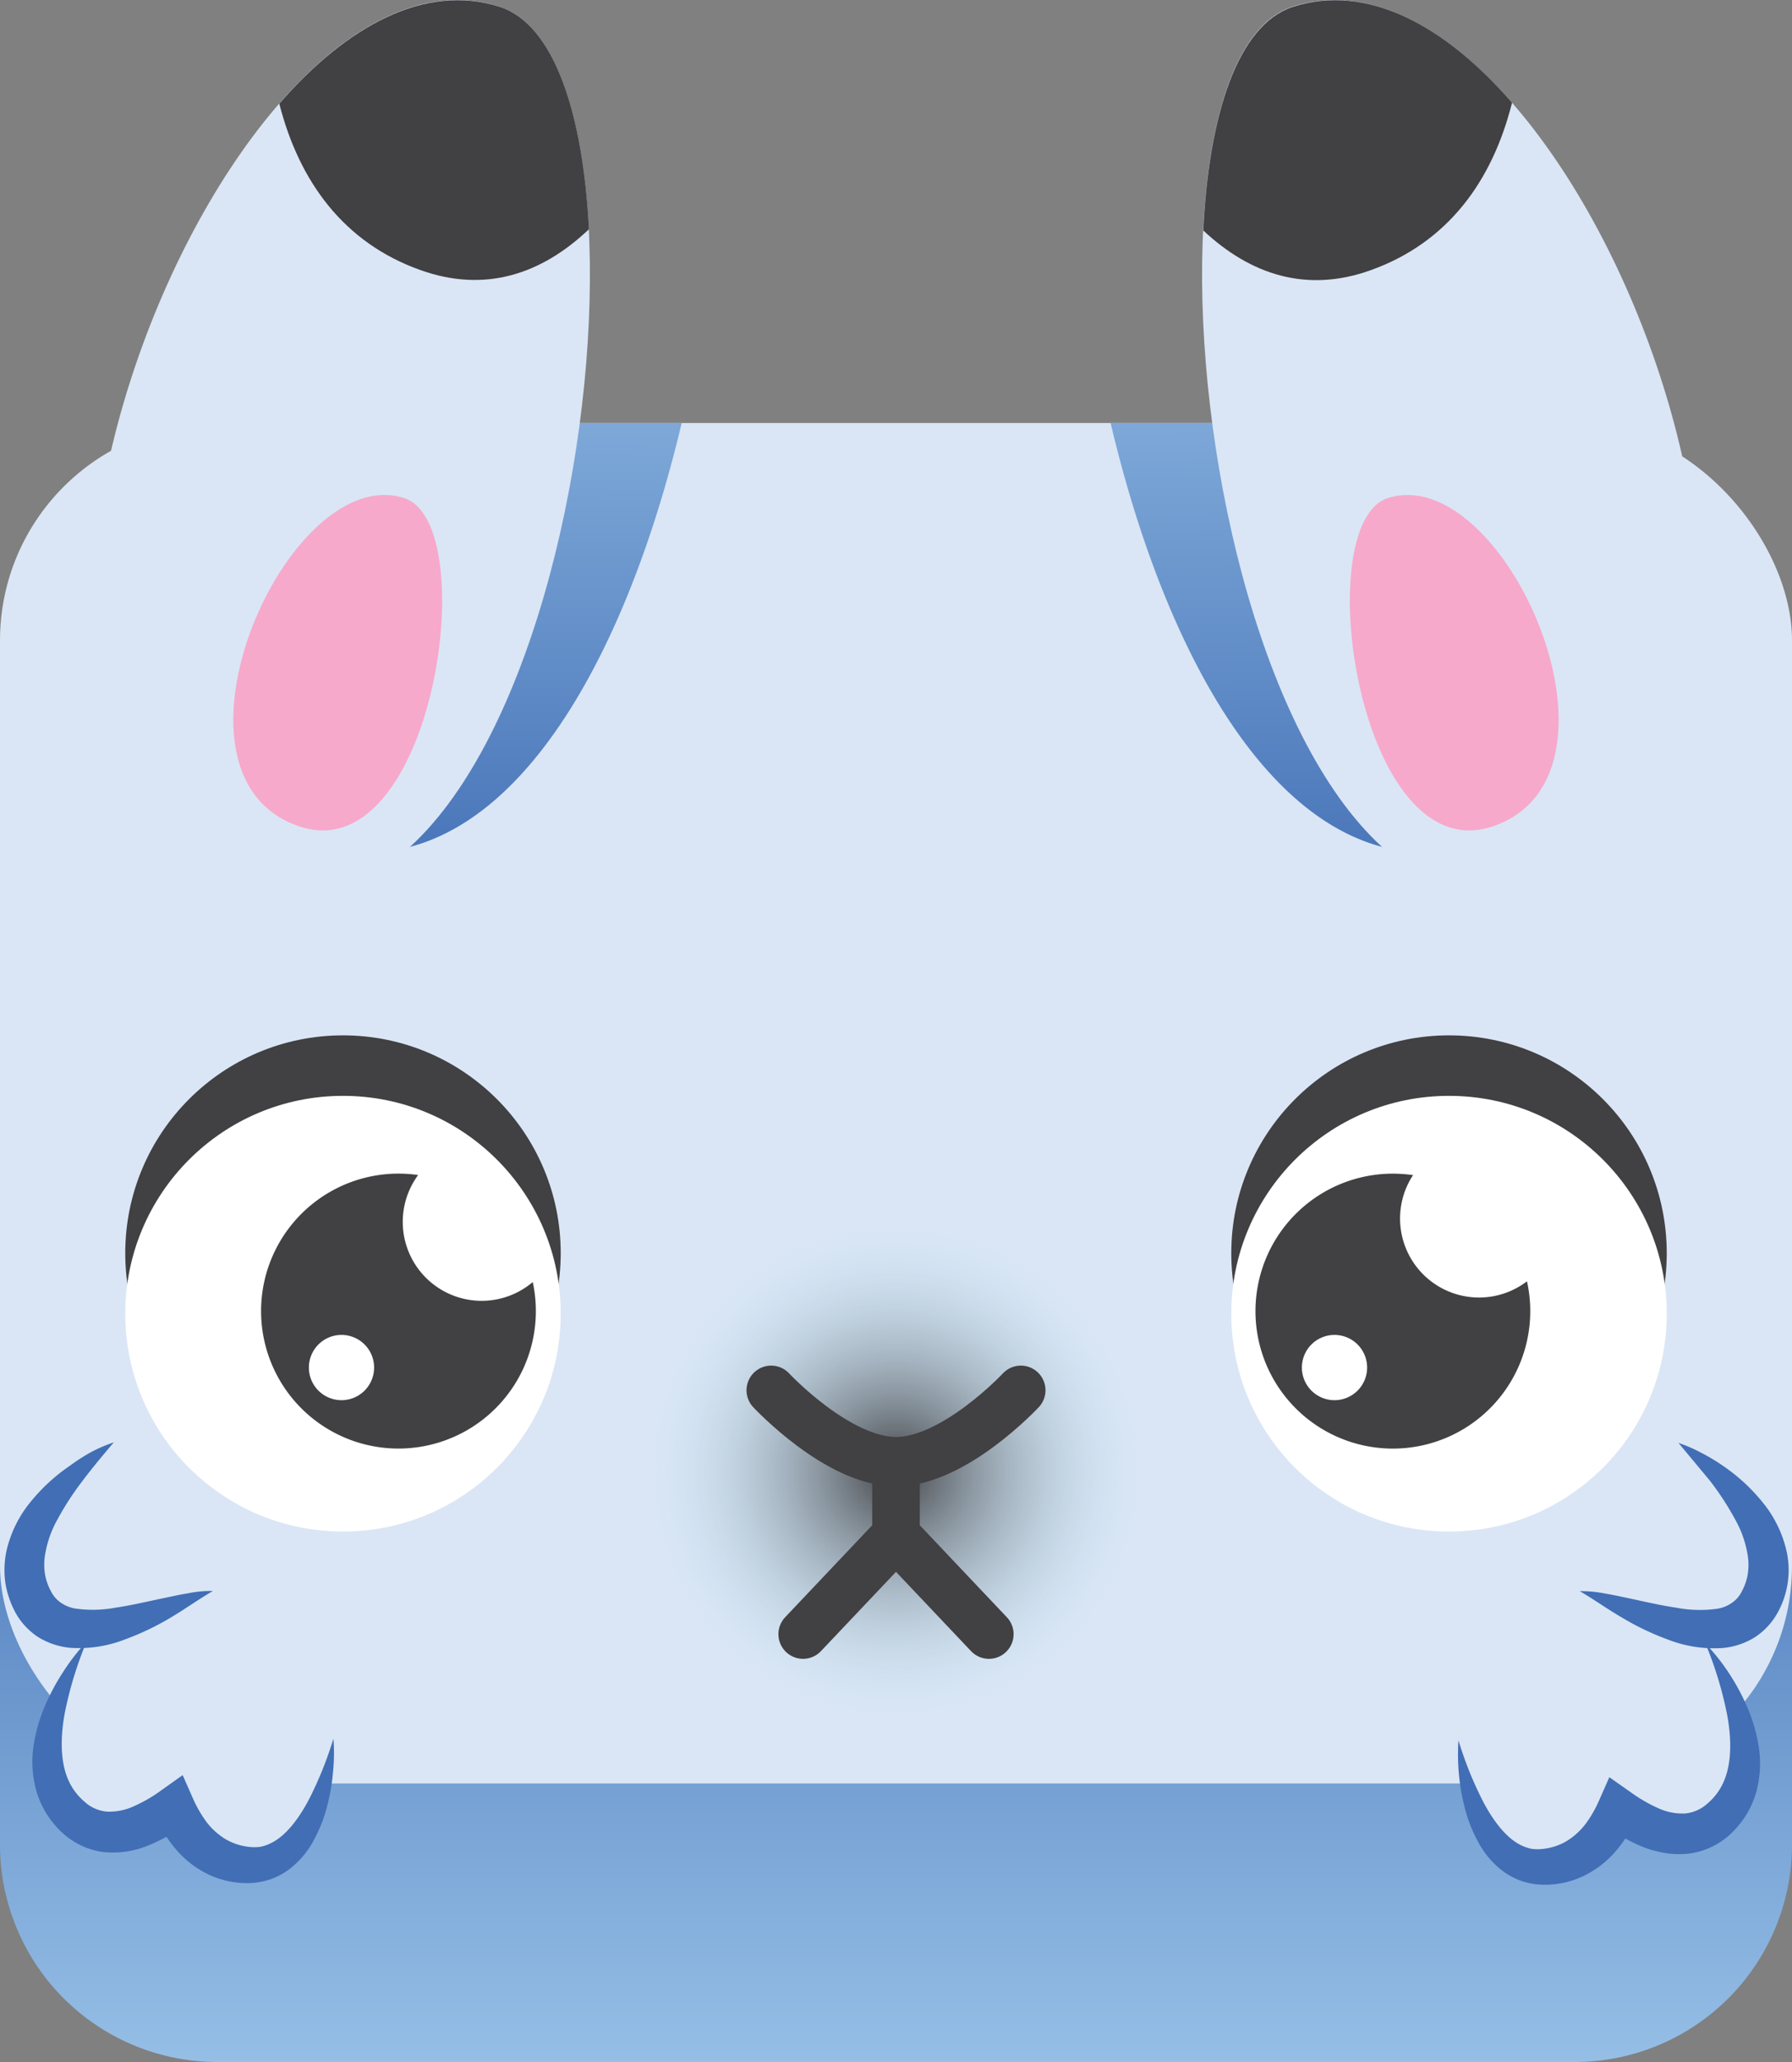<svg id="Layer_1" data-name="Layer 1" xmlns="http://www.w3.org/2000/svg" xmlns:xlink="http://www.w3.org/1999/xlink" viewBox="0 0 300 345"><rect x="0" y="0" width="300" height="345" fill="#808080" stroke="none"/><defs><style>.cls-1{fill:url(#linear-gradient);}.cls-2{fill:#dae6f5;}.cls-3{fill:#414042;}.cls-4{fill:#fff;}.cls-5{fill:url(#radial-gradient);}.cls-6,.cls-7{fill:none;stroke:#414042;stroke-linecap:round;stroke-miterlimit:10;}.cls-6{stroke-width:7.96px;}.cls-7{stroke-width:8.25px;}.cls-8{fill:url(#linear-gradient-2);}.cls-9{fill:url(#linear-gradient-3);}.cls-10{fill:#f6a9cb;}.cls-11{fill:#416eb5;}</style><linearGradient id="linear-gradient" x1="150" y1="356.11" x2="150" y2="161.16" gradientUnits="userSpaceOnUse"><stop offset="0" stop-color="#9dc6ea"/><stop offset="0.69" stop-color="#416eb5"/></linearGradient><radialGradient id="radial-gradient" cx="149.92" cy="246.13" r="41.85" gradientUnits="userSpaceOnUse"><stop offset="0" stop-color="#414042"/><stop offset="1" stop-color="#bfe7fb" stop-opacity="0"/></radialGradient><linearGradient id="linear-gradient-2" x1="232.94" y1="25.25" x2="235.36" y2="214.84" xlink:href="#linear-gradient"/><linearGradient id="linear-gradient-3" x1="66.56" y1="27.64" x2="65.96" y2="211.79" xlink:href="#linear-gradient"/></defs><title>blook_arctic-hare</title><path class="cls-1" d="M263.62,345H36.38A36.38,36.38,0,0,1,0,308.62V259.14H300v49.48A36.38,36.38,0,0,1,263.62,345Z"/><rect class="cls-2" y="70.78" width="300" height="227.62" rx="36.38"/><circle class="cls-3" cx="242.58" cy="209.68" r="36.45"/><circle class="cls-3" cx="57.42" cy="209.68" r="36.45"/><circle class="cls-4" cx="242.58" cy="219.8" r="36.45"/><circle class="cls-4" cx="57.42" cy="219.8" r="36.45"/><path class="cls-3" d="M89.18,214.51A13.21,13.21,0,0,1,70,196.6a23,23,0,1,0,19.19,17.91Zm-32,19.76a5.46,5.46,0,1,1,5.45-5.46A5.46,5.46,0,0,1,57.14,234.27Z"/><path class="cls-3" d="M255.63,214.38a13.22,13.22,0,0,1-19.07-17.77,24.25,24.25,0,0,0-3.32-.24,23,23,0,1,0,22.39,18Zm-32.22,19.89a5.46,5.46,0,1,1,5.46-5.46A5.46,5.46,0,0,1,223.41,234.27Z"/><circle class="cls-5" cx="149.92" cy="246.13" r="41.85"/><line class="cls-6" x1="150" y1="244.55" x2="150" y2="256.99"/><polyline class="cls-7" points="165.56 273.42 150 256.99 134.44 273.42"/><path class="cls-7" d="M170.9,232.61s-11.12,11.94-20.9,11.94-20.9-11.94-20.9-11.94"/><path class="cls-8" d="M185.93,70.78c10.29,43.61,32.41,81.1,64,69.87,25.29-9,33.45-35.88,31-66.25A36.23,36.23,0,0,0,265,70.78Z"/><path class="cls-9" d="M37.77,70.78A36.3,36.3,0,0,0,19,76C17,105.7,25.26,131.81,50.12,140.65c31.54,11.23,53.66-26.26,64-69.87Z"/><path class="cls-2" d="M83.65,1.13C37.24-13.95-18.19,126.89,41,148,95.15,167.22,115.42,11.45,83.65,1.13Z"/><path class="cls-2" d="M216.35,1.13C262.76-13.95,318.19,126.89,259,148,204.85,167.22,184.58,11.45,216.35,1.13Z"/><path class="cls-10" d="M67.69,83.35C48.25,77,25,129.34,49.84,138.18,72.51,146.24,81,87.67,67.69,83.35Z"/><path class="cls-10" d="M232.31,83.35c19.44-6.32,42.67,46,17.85,54.83C227.49,146.24,219,87.67,232.31,83.35Z"/><path class="cls-3" d="M83.67,1.15c-12.45-4-25.55,3.13-36.91,16.2,3.32,13,10.77,23.27,23.63,27.84,10.79,3.85,20.24.72,28.2-6.83C97.61,19,92.78,4.11,83.67,1.15Z"/><path class="cls-3" d="M253.13,17.18c-11.32-13-24.36-20.06-36.76-16-9.14,3-14,18-14.93,37.38,7.92,7.42,17.31,10.48,28,6.66C242.37,40.6,249.84,30.31,253.13,17.18Z"/><path class="cls-2" d="M14.48,274.7s-12.77,18.81-2.72,28.86c5.38,5.38,12.19,2.55,17.35-1.24,2,4.47,5.22,8.42,10.49,9.5,13.92,2.85,16.22-20.92,16.22-20.92"/><path class="cls-11" d="M14.48,274.7a62.77,62.77,0,0,0-3.63,11.89c-.73,3.92-.79,7.91.49,11a10.1,10.1,0,0,0,2.81,3.86,6.36,6.36,0,0,0,3.76,1.66,9.77,9.77,0,0,0,4.45-.88,24.82,24.82,0,0,0,4.69-2.72L30.58,297l1.71,3.88a20.51,20.51,0,0,0,2.31,4,11.56,11.56,0,0,0,3.13,2.82,9.89,9.89,0,0,0,3.91,1.3,7.77,7.77,0,0,0,1.93,0,7.05,7.05,0,0,0,1.85-.65c2.49-1.23,4.64-4.13,6.28-7.24a61.69,61.69,0,0,0,4.12-10.21,31.83,31.83,0,0,1-.08,5.69,33,33,0,0,1-1,5.7,24,24,0,0,1-2.21,5.59,14.82,14.82,0,0,1-4.28,5,12,12,0,0,1-3.21,1.63,12.21,12.21,0,0,1-3.58.56,15,15,0,0,1-6.76-1.55,16.52,16.52,0,0,1-5.37-4.25,23.11,23.11,0,0,1-1.93-2.67,29.43,29.43,0,0,1-1.48-2.83l5.24,1.39a27,27,0,0,1-6.2,3.55,15.47,15.47,0,0,1-7.85,1.14A12.65,12.65,0,0,1,9.78,306,15.29,15.29,0,0,1,6,299.35a18.33,18.33,0,0,1-.38-7.26,27.52,27.52,0,0,1,1.85-6.54,36.68,36.68,0,0,1,3.08-5.78A35,35,0,0,1,14.48,274.7Z"/><path class="cls-2" d="M244.18,291.24s2.3,23.76,16.22,20.91c5.27-1.08,8.51-5,10.49-9.5,5.16,3.79,12,6.63,17.35,1.24,10.05-10-2.72-28.85-2.72-28.85"/><path class="cls-11" d="M244.18,291.24a61.18,61.18,0,0,0,4.12,10.21c1.63,3.11,3.78,6,6.27,7.25a7.47,7.47,0,0,0,1.86.64,7.32,7.32,0,0,0,1.93,0,9.89,9.89,0,0,0,3.91-1.3,11.58,11.58,0,0,0,3.13-2.82,19.82,19.82,0,0,0,2.31-4l1.71-3.87,3.53,2.48a26,26,0,0,0,4.69,2.72,9.74,9.74,0,0,0,4.44.87,6.43,6.43,0,0,0,3.76-1.66,10,10,0,0,0,2.81-3.86c1.28-3.09,1.22-7.07.49-11A62.64,62.64,0,0,0,285.52,275a34.44,34.44,0,0,1,4,5.06,36.68,36.68,0,0,1,3.08,5.78,27.52,27.52,0,0,1,1.85,6.54,18.32,18.32,0,0,1-.38,7.26,15.27,15.27,0,0,1-3.83,6.69,12.62,12.62,0,0,1-7.35,3.78,14,14,0,0,1-4.14-.08A17.59,17.59,0,0,1,275,309a27.17,27.17,0,0,1-6.19-3.56l5.24-1.39a28.3,28.3,0,0,1-1.48,2.83,23.11,23.11,0,0,1-1.93,2.67,16.69,16.69,0,0,1-5.38,4.25,15,15,0,0,1-6.75,1.54,11.89,11.89,0,0,1-3.58-.56,11.75,11.75,0,0,1-3.2-1.62,14.81,14.81,0,0,1-4.28-5,24,24,0,0,1-2.21-5.59,35.89,35.89,0,0,1-1.08-11.38Z"/><path class="cls-2" d="M19.05,241.33S-.1,253.73,4.82,266.58s24.5.91,30.76-.45"/><path class="cls-11" d="M19.05,241.33c-1.83,2.15-3.57,4.23-5.18,6.37a48,48,0,0,0-4.22,6.47,17.88,17.88,0,0,0-2.18,6.48,10.19,10.19,0,0,0,.11,3,9.31,9.31,0,0,0,1,2.68,4.92,4.92,0,0,0,1.56,1.79,6.07,6.07,0,0,0,2.4,1,20.82,20.82,0,0,0,7-.17c2.53-.37,5.14-1,7.81-1.55,1.34-.28,2.69-.59,4.07-.81a19.89,19.89,0,0,1,4.23-.4c-2.42,1.4-4.62,3-7,4.41a44.94,44.94,0,0,1-7.68,3.68,21.32,21.32,0,0,1-9.22,1.42,12.47,12.47,0,0,1-5.26-1.73,11.61,11.61,0,0,1-3.91-4.17,15.82,15.82,0,0,1-1.69-5,15.62,15.62,0,0,1,.16-5.16,19.78,19.78,0,0,1,4.16-8.46,30.56,30.56,0,0,1,6.43-5.9A33.11,33.11,0,0,1,15.17,243,24.71,24.71,0,0,1,19.05,241.33Z"/><path class="cls-2" d="M281,241.42s19.15,12.41,14.23,25.25-24.5.91-30.76-.45"/><path class="cls-11" d="M281,241.42a24.75,24.75,0,0,1,3.88,1.69,31.56,31.56,0,0,1,3.65,2.2,30.56,30.56,0,0,1,6.43,5.9,19.78,19.78,0,0,1,4.16,8.46,14.7,14.7,0,0,1-1.53,10.16,11.61,11.61,0,0,1-3.91,4.17,12.33,12.33,0,0,1-5.26,1.73,21.32,21.32,0,0,1-9.22-1.42,44.59,44.59,0,0,1-7.68-3.68c-2.43-1.4-4.63-3-7.05-4.41a20.56,20.56,0,0,1,4.23.4c1.38.23,2.73.53,4.07.81,2.67.57,5.28,1.18,7.81,1.55a20.82,20.82,0,0,0,7,.17,5.92,5.92,0,0,0,2.4-1,4.88,4.88,0,0,0,1.56-1.78,9.48,9.48,0,0,0,1-2.69,10.19,10.19,0,0,0,.11-3,17.88,17.88,0,0,0-2.18-6.48,48,48,0,0,0-4.22-6.47C284.52,245.65,282.78,243.57,281,241.42Z"/></svg>